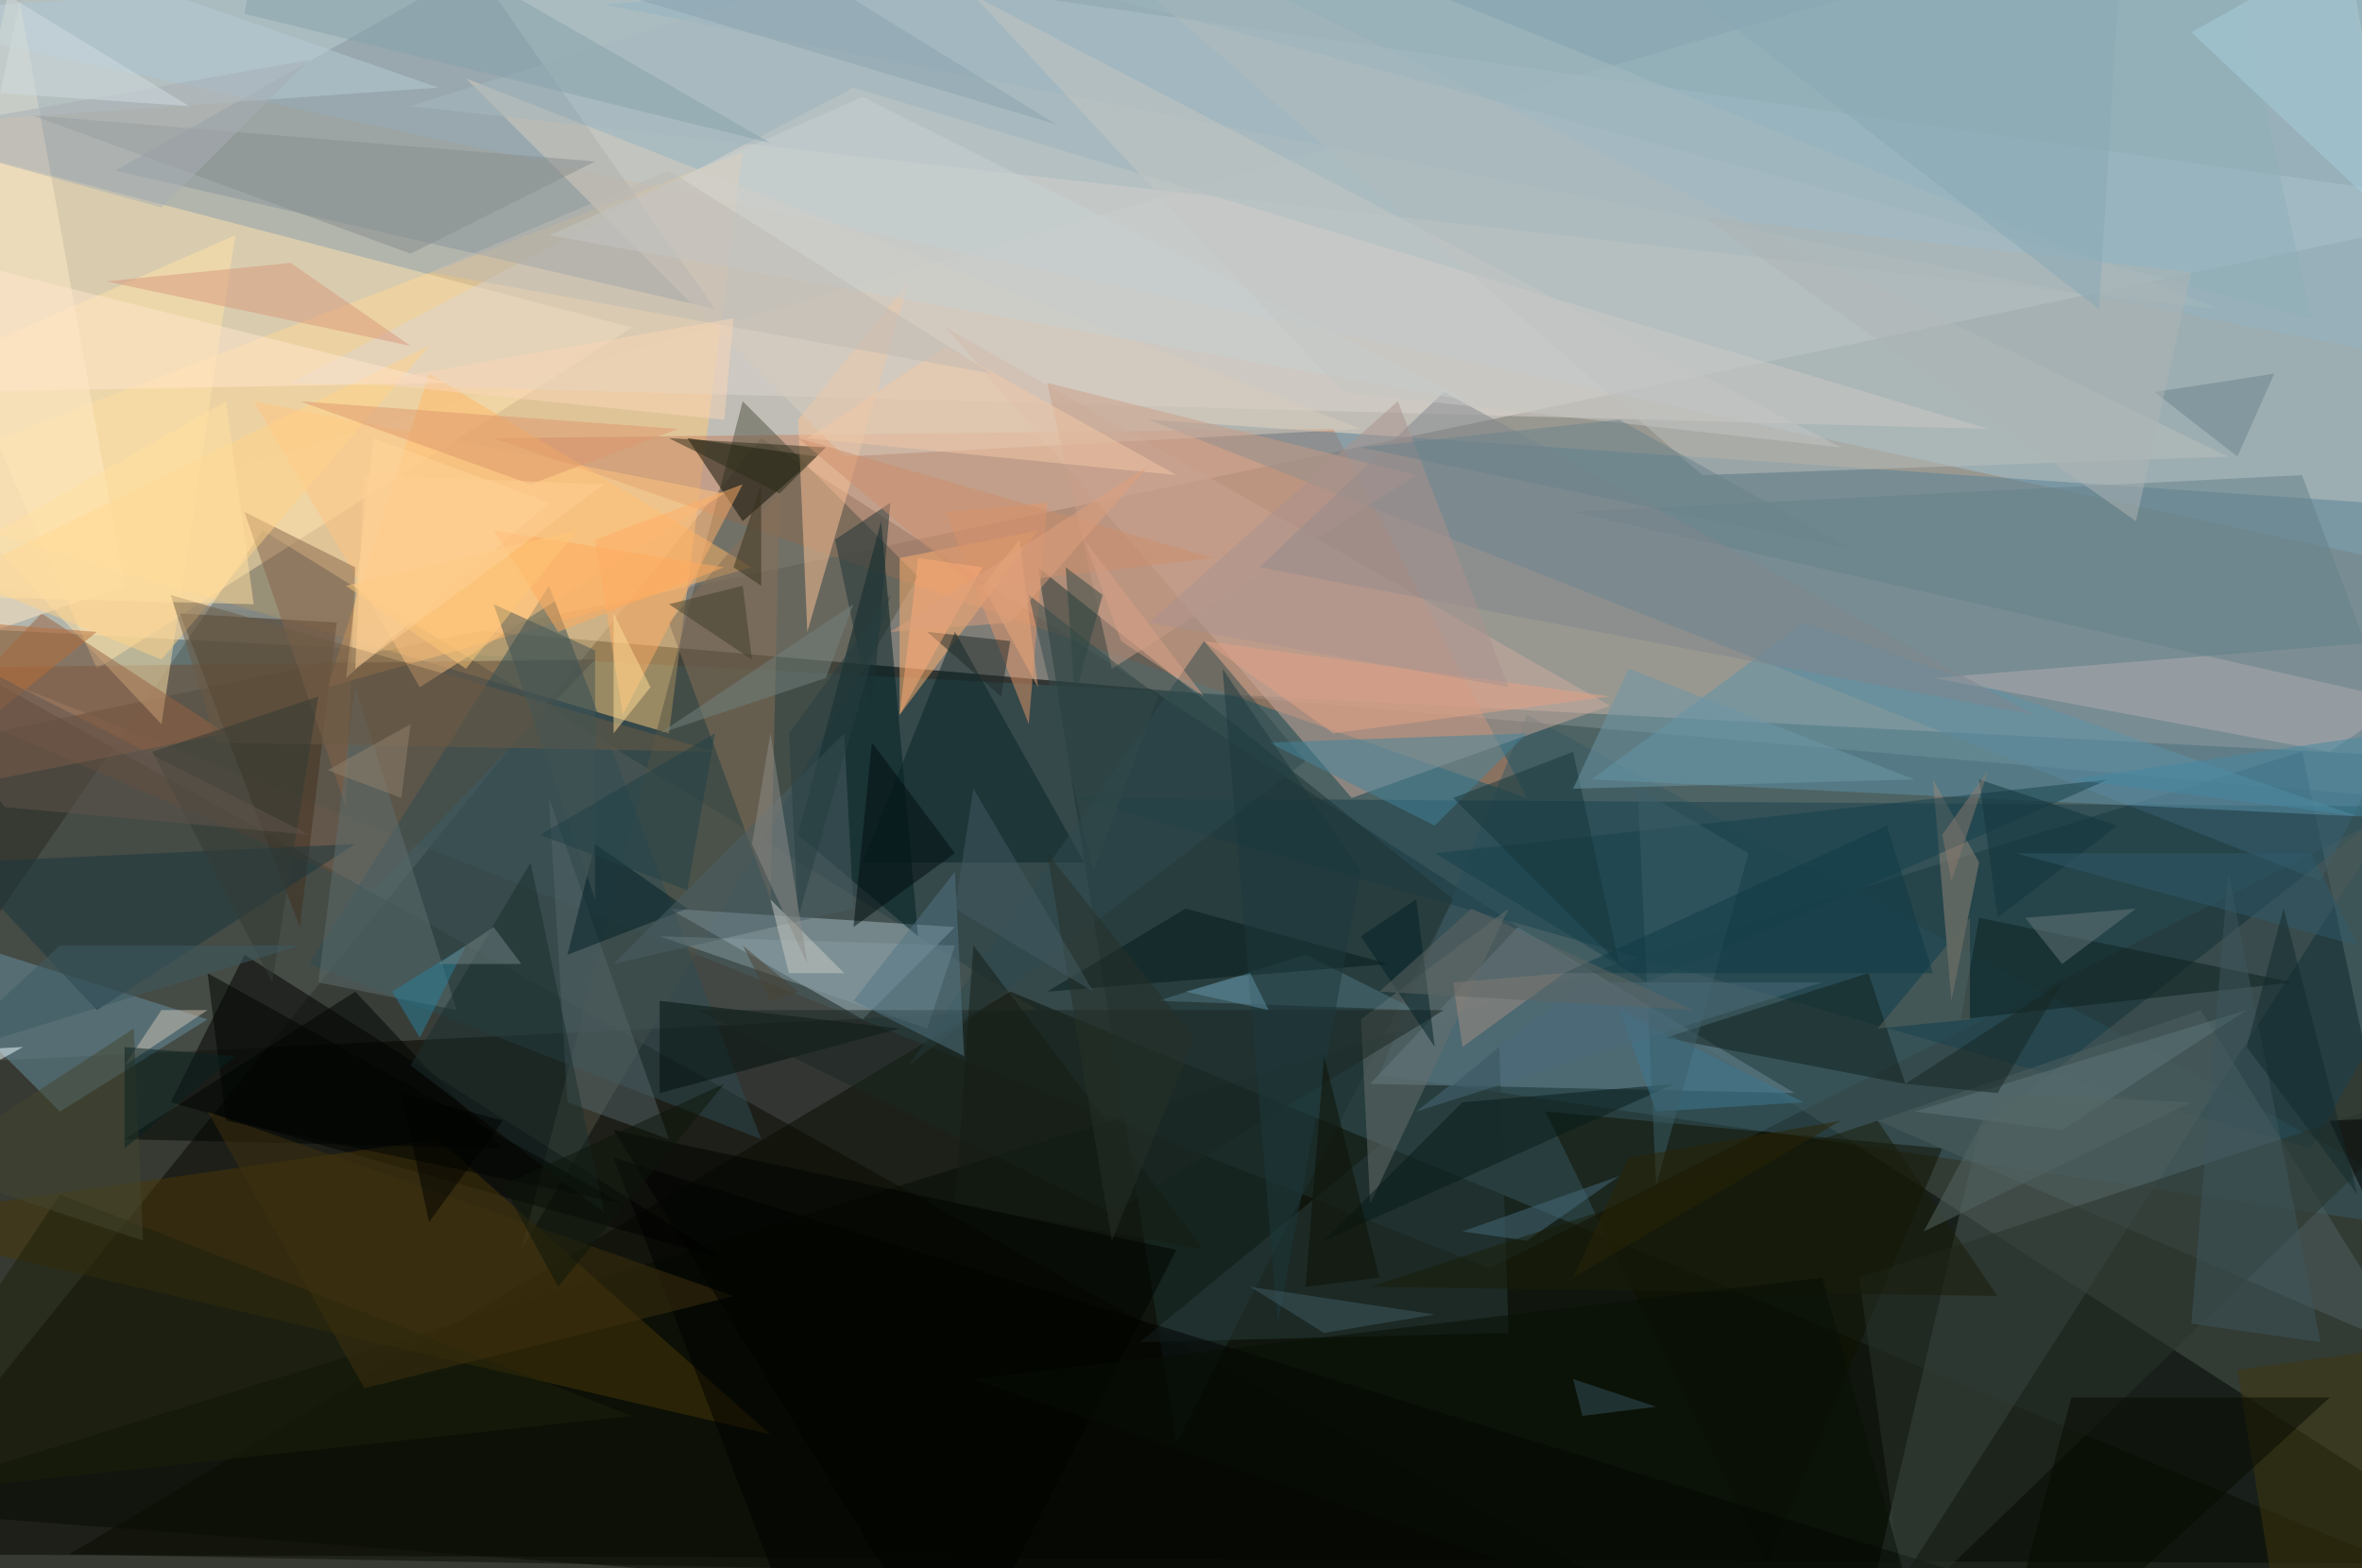 <svg xmlns="http://www.w3.org/2000/svg" version="1.1" width="1024" height="680">
<rect x="0" y="0" width="1024" height="680" fill="#646b65" />
<g transform="scale(4) translate(0.5 0.5)">
<polygon fill="#fffff4" fill-opacity="0.502" points="5,-16 -16,82 271,22" />
<polygon fill="#000000" fill-opacity="0.502" points="82,47 271,169 -16,168" />
<polygon fill="#cbc5be" fill-opacity="0.502" points="252,-16 -16,62 271,87" />
<polygon fill="#000c04" fill-opacity="0.502" points="271,185 249,81 -16,163" />
<polygon fill="#395c62" fill-opacity="0.502" points="161,137 270,82 -16,67" />
<polygon fill="#0a0b00" fill-opacity="0.502" points="-16,176 -9,69 199,185" />
<polygon fill="#a1c3d4" fill-opacity="0.502" points="-16,1 271,63 253,-16" />
<polygon fill="#ffcc7d" fill-opacity="0.502" points="72,79 80,16 -16,53" />
<polygon fill="#545c58" fill-opacity="0.502" points="-12,115 112,109 28,57" />
<polygon fill="#ffe4b0" fill-opacity="0.502" points="68,35 -16,13 10,72" />
<polygon fill="#c68261" fill-opacity="0.502" points="165,86 53,47 144,46" />
<polygon fill="#597f95" fill-opacity="0.502" points="124,45 271,55 251,95" />
<polygon fill="#395a65" fill-opacity="0.502" points="149,116 165,77 271,134" />
<polygon fill="#080c00" fill-opacity="0.502" points="109,107 7,168 269,173" />
<polygon fill="#535345" fill-opacity="0.502" points="99,62 56,135 80,43" />
<polygon fill="#dcd4ce" fill-opacity="0.502" points="215,46 92,9 31,41" />
<polygon fill="#19414c" fill-opacity="0.502" points="116,86 271,87 250,124" />
<polygon fill="#a5bac3" fill-opacity="0.502" points="103,100 72,98 93,110" />
<polygon fill="#ffb767" fill-opacity="0.502" points="46,40 35,74 81,61" />
<polygon fill="#92b2bf" fill-opacity="0.502" points="253,-16 259,38 65,0" />
<polygon fill="#000000" fill-opacity="0.502" points="78,136 26,103 18,119" />
<polygon fill="#6a8694" fill-opacity="0.502" points="164,100 194,118 148,117" />
<polygon fill="#1c3232" fill-opacity="0.502" points="157,97 112,61 127,156" />
<polygon fill="#85939b" fill-opacity="0.502" points="12,18 51,-4 77,33" />
<polygon fill="#4e5b58" fill-opacity="0.502" points="214,122 260,86 201,178" />
<polygon fill="#694d37" fill-opacity="0.502" points="64,71 -16,72 40,96" />
<polygon fill="#cca99d" fill-opacity="0.502" points="146,86 174,76 102,35" />
<polygon fill="#483609" fill-opacity="0.502" points="47,123 -16,132 83,155" />
<polygon fill="#ffe2a8" fill-opacity="0.502" points="25,25 17,78 -16,43" />
<polygon fill="#ffb26e" fill-opacity="0.502" points="97,77 97,60 112,57" />
<polygon fill="#6690a1" fill-opacity="0.502" points="6,120 -16,98 22,110" />
<polygon fill="#0b0c00" fill-opacity="0.502" points="74,47 80,56 88,49" />
<polygon fill="#2f4c52" fill-opacity="0.502" points="82,123 33,104 59,63" />
<polygon fill="#5c92a7" fill-opacity="0.502" points="172,84 195,67 255,88" />
<polygon fill="#001e20" fill-opacity="0.502" points="86,90 99,101 95,56" />
<polygon fill="#43311f" fill-opacity="0.502" points="19,66 36,67 32,100" />
<polygon fill="#fdc395" fill-opacity="0.502" points="86,45 87,68 98,30" />
<polygon fill="#283d3e" fill-opacity="0.502" points="162,113 163,144 123,145" />
<polygon fill="#877058" fill-opacity="0.502" points="72,67 83,97 84,53" />
<polygon fill="#0f1000" fill-opacity="0.502" points="191,169 210,124 167,120" />
<polygon fill="#092526" fill-opacity="0.502" points="117,93 93,93 103,68" />
<polygon fill="#ffc380" fill-opacity="0.502" points="27,43 45,74 78,53" />
<polygon fill="#b1acb0" fill-opacity="0.502" points="252,81 209,73 271,68" />
<polygon fill="#b9bdbc" fill-opacity="0.502" points="184,51 107,-16 241,49" />
<polygon fill="#966244" fill-opacity="0.502" points="24,79 4,66 -16,87" />
<polygon fill="#000100" fill-opacity="0.502" points="212,170 89,185 66,125" />
<polygon fill="#2f4a4e" fill-opacity="0.502" points="130,69 98,115 141,82" />
<polygon fill="#68716f" fill-opacity="0.502" points="163,98 148,130 147,110" />
<polygon fill="#ffae66" fill-opacity="0.502" points="67,77 64,58 80,52" />
<polygon fill="#d7ccbe" fill-opacity="0.502" points="50,8 91,49 147,46" />
<polygon fill="#43849b" fill-opacity="0.502" points="165,79 155,89 137,80" />
<polygon fill="#e39669" fill-opacity="0.502" points="113,54 102,55 111,78" />
<polygon fill="#10201c" fill-opacity="0.502" points="206,117 202,105 180,112" />
<polygon fill="#ca9d87" fill-opacity="0.502" points="153,51 113,41 120,72" />
<polygon fill="#4f6160" fill-opacity="0.502" points="238,109 203,121 261,146" />
<polygon fill="#00100c" fill-opacity="0.502" points="71,108 97,111 71,118" />
<polygon fill="#ffe9c5" fill-opacity="0.502" points="-16,73 1,-4 13,63" />
<polygon fill="#90afba" fill-opacity="0.502" points="250,34 241,-7 115,-2" />
<polygon fill="#1a363f" fill-opacity="0.502" points="-5,93 38,91 10,109" />
<polygon fill="#95877a" fill-opacity="0.502" points="209,84 214,93 211,108" />
<polygon fill="#212b28" fill-opacity="0.502" points="100,68 109,69 108,75" />
<polygon fill="#28332b" fill-opacity="0.502" points="265,117 201,138 206,174" />
<polygon fill="#647f88" fill-opacity="0.502" points="258,75 170,55 249,51" />
<polygon fill="#0c211f" fill-opacity="0.502" points="212,110 214,99 248,106" />
<polygon fill="#86654b" fill-opacity="0.502" points="37,87 26,55 38,61" />
<polygon fill="#50767f" fill-opacity="0.502" points="141,103 125,108 153,109" />
<polygon fill="#41360f" fill-opacity="0.502" points="248,185 271,144 242,148" />
<polygon fill="#ffd288" fill-opacity="0.502" points="17,71 46,37 -5,62" />
<polygon fill="#8499a0" fill-opacity="0.502" points="100,111 71,101 103,102" />
<polygon fill="#80868c" fill-opacity="0.502" points="136,61 156,42 220,77" />
<polygon fill="#556468" fill-opacity="0.502" points="61,119 59,86 72,123" />
<polygon fill="#16414c" fill-opacity="0.502" points="155,92 178,106 228,84" />
<polygon fill="#000500" fill-opacity="0.502" points="38,107 13,123 54,124" />
<polygon fill="#041b19" fill-opacity="0.502" points="150,104 113,107 128,98" />
<polygon fill="#5e6f6e" fill-opacity="0.502" points="38,74 49,109 34,106" />
<polygon fill="#1d3335" fill-opacity="0.502" points="96,54 90,58 94,77" />
<polygon fill="#001e26" fill-opacity="0.502" points="74,98 64,91 61,103" />
<polygon fill="#d7977c" fill-opacity="0.502" points="44,37 11,30 31,28" />
<polygon fill="#b6cad3" fill-opacity="0.502" points="47,9 -10,13 -16,-13" />
<polygon fill="#1c200b" fill-opacity="0.502" points="6,129 -16,162 68,153" />
<polygon fill="#071a19" fill-opacity="0.502" points="181,117 158,119 143,134" />
<polygon fill="#878d8e" fill-opacity="0.502" points="44,27 64,17 3,12" />
<polygon fill="#1b2722" fill-opacity="0.502" points="120,131 75,109 156,109" />
<polygon fill="#a6cddc" fill-opacity="0.502" points="271,-16 271,35 237,3" />
<polygon fill="#a6b8bd" fill-opacity="0.502" points="240,33 123,-14 44,11" />
<polygon fill="#334b4a" fill-opacity="0.502" points="118,94 111,64 125,75" />
<polygon fill="#2a2c19" fill-opacity="0.502" points="89,48 84,53 72,47" />
<polygon fill="#1a2e2e" fill-opacity="0.502" points="44,115 65,131 57,93" />
<polygon fill="#3d7891" fill-opacity="0.502" points="175,109 179,120 195,119" />
<polygon fill="#e4a185" fill-opacity="0.502" points="144,79 174,75 130,69" />
<polygon fill="#000d0f" fill-opacity="0.502" points="92,100 94,80 103,92" />
<polygon fill="#c7d0d1" fill-opacity="0.502" points="93,10 159,43 59,25" />
<polygon fill="#3e300e" fill-opacity="0.502" points="22,120 79,140 39,150" />
<polygon fill="#667678" fill-opacity="0.502" points="219,99 231,98 223,104" />
<polygon fill="#ffd699" fill-opacity="0.502" points="59,54 40,47 37,73" />
<polygon fill="#ffa95c" fill-opacity="0.502" points="78,61 53,57 60,68" />
<polygon fill="#6c5a45" fill-opacity="0.502" points="77,81 18,64 23,80" />
<polygon fill="#1c383c" fill-opacity="0.502" points="132,72 147,94 138,143" />
<polygon fill="#cfc4b4" fill-opacity="0.502" points="17,109 22,109 13,115" />
<polygon fill="#45462e" fill-opacity="0.502" points="15,134 -9,126 14,111" />
<polygon fill="#f1c8a6" fill-opacity="0.502" points="127,51 102,37 87,47" />
<polygon fill="#5e777b" fill-opacity="0.502" points="243,109 223,122 207,120" />
<polygon fill="#ffe5cc" fill-opacity="0.502" points="-16,25 -5,42 48,41" />
<polygon fill="#4a5e64" fill-opacity="0.502" points="92,98 91,79 66,104" />
<polygon fill="#403e2d" fill-opacity="0.502" points="80,63 81,71 72,65" />
<polygon fill="#17363a" fill-opacity="0.502" points="170,81 157,86 175,104" />
<polygon fill="#cc8d6c" fill-opacity="0.502" points="105,63 131,60 86,47" />
<polygon fill="#476b7c" fill-opacity="0.502" points="158,133 175,127 165,134" />
<polygon fill="#455554" fill-opacity="0.502" points="53,65 64,70 64,97" />
<polygon fill="#010500" fill-opacity="0.502" points="24,121 22,105 67,130" />
<polygon fill="#6c96a6" fill-opacity="0.502" points="176,72 207,84 170,85" />
<polygon fill="#6c848b" fill-opacity="0.502" points="233,42 242,49 246,40" />
<polygon fill="#dd976d" fill-opacity="0.502" points="32,43 57,52 73,46" />
<polygon fill="#527584" fill-opacity="0.502" points="103,94 104,114 92,108" />
<polygon fill="#ffde95" fill-opacity="0.502" points="66,79 66,66 70,74" />
<polygon fill="#85a1ac" fill-opacity="0.502" points="29,-16 83,15 26,1" />
<polygon fill="#fca977" fill-opacity="0.502" points="97,77 106,61 99,60" />
<polygon fill="#3e575c" fill-opacity="0.502" points="241,94 251,145 237,143" />
<polygon fill="#070a00" fill-opacity="0.502" points="215,185 252,151 224,151" />
<polygon fill="#ffc776" fill-opacity="0.502" points="62,57 50,72 37,63" />
<polygon fill="#415d65" fill-opacity="0.502" points="143,144 155,142 135,139" />
<polygon fill="#297f9a" fill-opacity="0.502" points="42,107 50,102 45,112" />
<polygon fill="#4488a1" fill-opacity="0.502" points="265,78 271,90 224,84" />
<polygon fill="#c8c9c4" fill-opacity="0.502" points="83,97 85,105 91,105" />
<polygon fill="#a28d81" fill-opacity="0.502" points="169,105 158,113 157,106" />
<polygon fill="#63675f" fill-opacity="0.502" points="203,111 213,110 213,99" />
<polygon fill="#191c09" fill-opacity="0.502" points="216,140 148,139 203,121" />
<polygon fill="#ffdf9f" fill-opacity="0.502" points="-13,64 24,43 27,65" />
<polygon fill="#36311c" fill-opacity="0.502" points="79,61 82,63 82,52" />
<polygon fill="#d8a085" fill-opacity="0.502" points="117,58 130,75 121,69" />
<polygon fill="#eefdff" fill-opacity="0.502" points="2,113 -16,123 -16,114" />
<polygon fill="#beb9b3" fill-opacity="0.502" points="72,18 107,40 46,29" />
<polygon fill="#b76f38" fill-opacity="0.502" points="10,68 -16,89 -16,66" />
<polygon fill="#13343c" fill-opacity="0.502" points="229,89 214,84 216,99" />
<polygon fill="#323a35" fill-opacity="0.502" points="16,81 29,106 34,75" />
<polygon fill="#a9928e" fill-opacity="0.502" points="124,67 163,74 151,43" />
<polygon fill="#c4c6c3" fill-opacity="0.502" points="199,48 145,42 105,-1" />
<polygon fill="#728184" fill-opacity="0.502" points="53,100 47,104 56,104" />
<polygon fill="#2f4641" fill-opacity="0.502" points="119,64 115,61 116,75" />
<polygon fill="#3d5e68" fill-opacity="0.502" points="179,128 177,85 189,92" />
<polygon fill="#aeb4b4" fill-opacity="0.502" points="184,23 231,56 237,29" />
<polygon fill="#72827e" fill-opacity="0.502" points="89,73 92,65 71,79" />
<polygon fill="#556665" fill-opacity="0.502" points="216,118 208,133 237,119" />
<polygon fill="#151d15" fill-opacity="0.502" points="103,130 105,102 130,135" />
<polygon fill="#fad5b5" fill-opacity="0.502" points="78,45 39,41 79,34" />
<polygon fill="#000000" fill-opacity="0.502" points="271,120 252,121 271,162" />
<polygon fill="#4b6b7a" fill-opacity="0.502" points="197,106 153,120 171,106" />
<polygon fill="#88a8b4" fill-opacity="0.502" points="227,33 230,-16 183,-1" />
<polygon fill="#0f3b47" fill-opacity="0.502" points="204,89 169,105 209,105" />
<polygon fill="#315a6b" fill-opacity="0.502" points="255,102 218,92 250,92" />
<polygon fill="#172623" fill-opacity="0.502" points="216,118 223,106 206,117" />
<polygon fill="#000300" fill-opacity="0.502" points="66,122 127,135 103,182" />
<polygon fill="#082120" fill-opacity="0.502" points="25,114 13,124 13,113" />
<polygon fill="#204047" fill-opacity="0.502" points="74,96 77,79 58,90" />
<polygon fill="#a8aeb3" fill-opacity="0.502" points="33,6 -12,14 17,22" />
<polygon fill="#61554d" fill-opacity="0.502" points="-16,65 33,90 0,87" />
<polygon fill="#89a2ad" fill-opacity="0.502" points="114,13 67,-16 17,-16" />
<polygon fill="#273029" fill-opacity="0.502" points="120,134 129,112 113,92" />
<polygon fill="#0c1105" fill-opacity="0.502" points="149,138 141,139 143,114" />
<polygon fill="#3e5b63" fill-opacity="0.502" points="-7,114 6,102 32,102" />
<polygon fill="#90816c" fill-opacity="0.502" points="43,86 35,83 44,78" />
<polygon fill="#032125" fill-opacity="0.502" points="147,101 155,113 153,97" />
<polygon fill="#070f05" fill-opacity="0.502" points="197,138 105,149 210,185" />
<polygon fill="#273e40" fill-opacity="0.502" points="85,79 96,64 86,99" />
<polygon fill="#606664" fill-opacity="0.502" points="159,98 149,107 183,109" />
<polygon fill="#34525b" fill-opacity="0.502" points="171,153 179,152 170,149" />
<polygon fill="#eca87b" fill-opacity="0.502" points="112,74 106,63 110,58" />
<polygon fill="#6a8289" fill-opacity="0.502" points="200,59 147,48 175,45" />
<polygon fill="#8e8c88" fill-opacity="0.502" points="87,104 81,91 83,79" />
<polygon fill="#425b62" fill-opacity="0.502" points="105,85 103,98 118,107" />
<polygon fill="#cfdbe0" fill-opacity="0.502" points="-9,9 20,11 -16,-11" />
<polygon fill="#608fa4" fill-opacity="0.502" points="135,105 137,109 128,107" />
<polygon fill="#2a2507" fill-opacity="0.502" points="199,121 170,138 176,125" />
<polygon fill="#000301" fill-opacity="0.502" points="46,132 54,121 43,118" />
<polygon fill="#4b4234" fill-opacity="0.502" points="83,108 86,107 80,102" />
<polygon fill="#122b2c" fill-opacity="0.502" points="243,113 247,98 255,129" />
<polygon fill="#8a7b6e" fill-opacity="0.502" points="215,83 210,90 211,95" />
<polygon fill="#0d160b" fill-opacity="0.502" points="60,139 54,128 78,117" />
<polygon fill="#ffd094" fill-opacity="0.502" points="39,51 38,72 65,52" />
<polygon fill="#dd9f7c" fill-opacity="0.502" points="109,67 124,50 96,68" />
</g>
</svg>